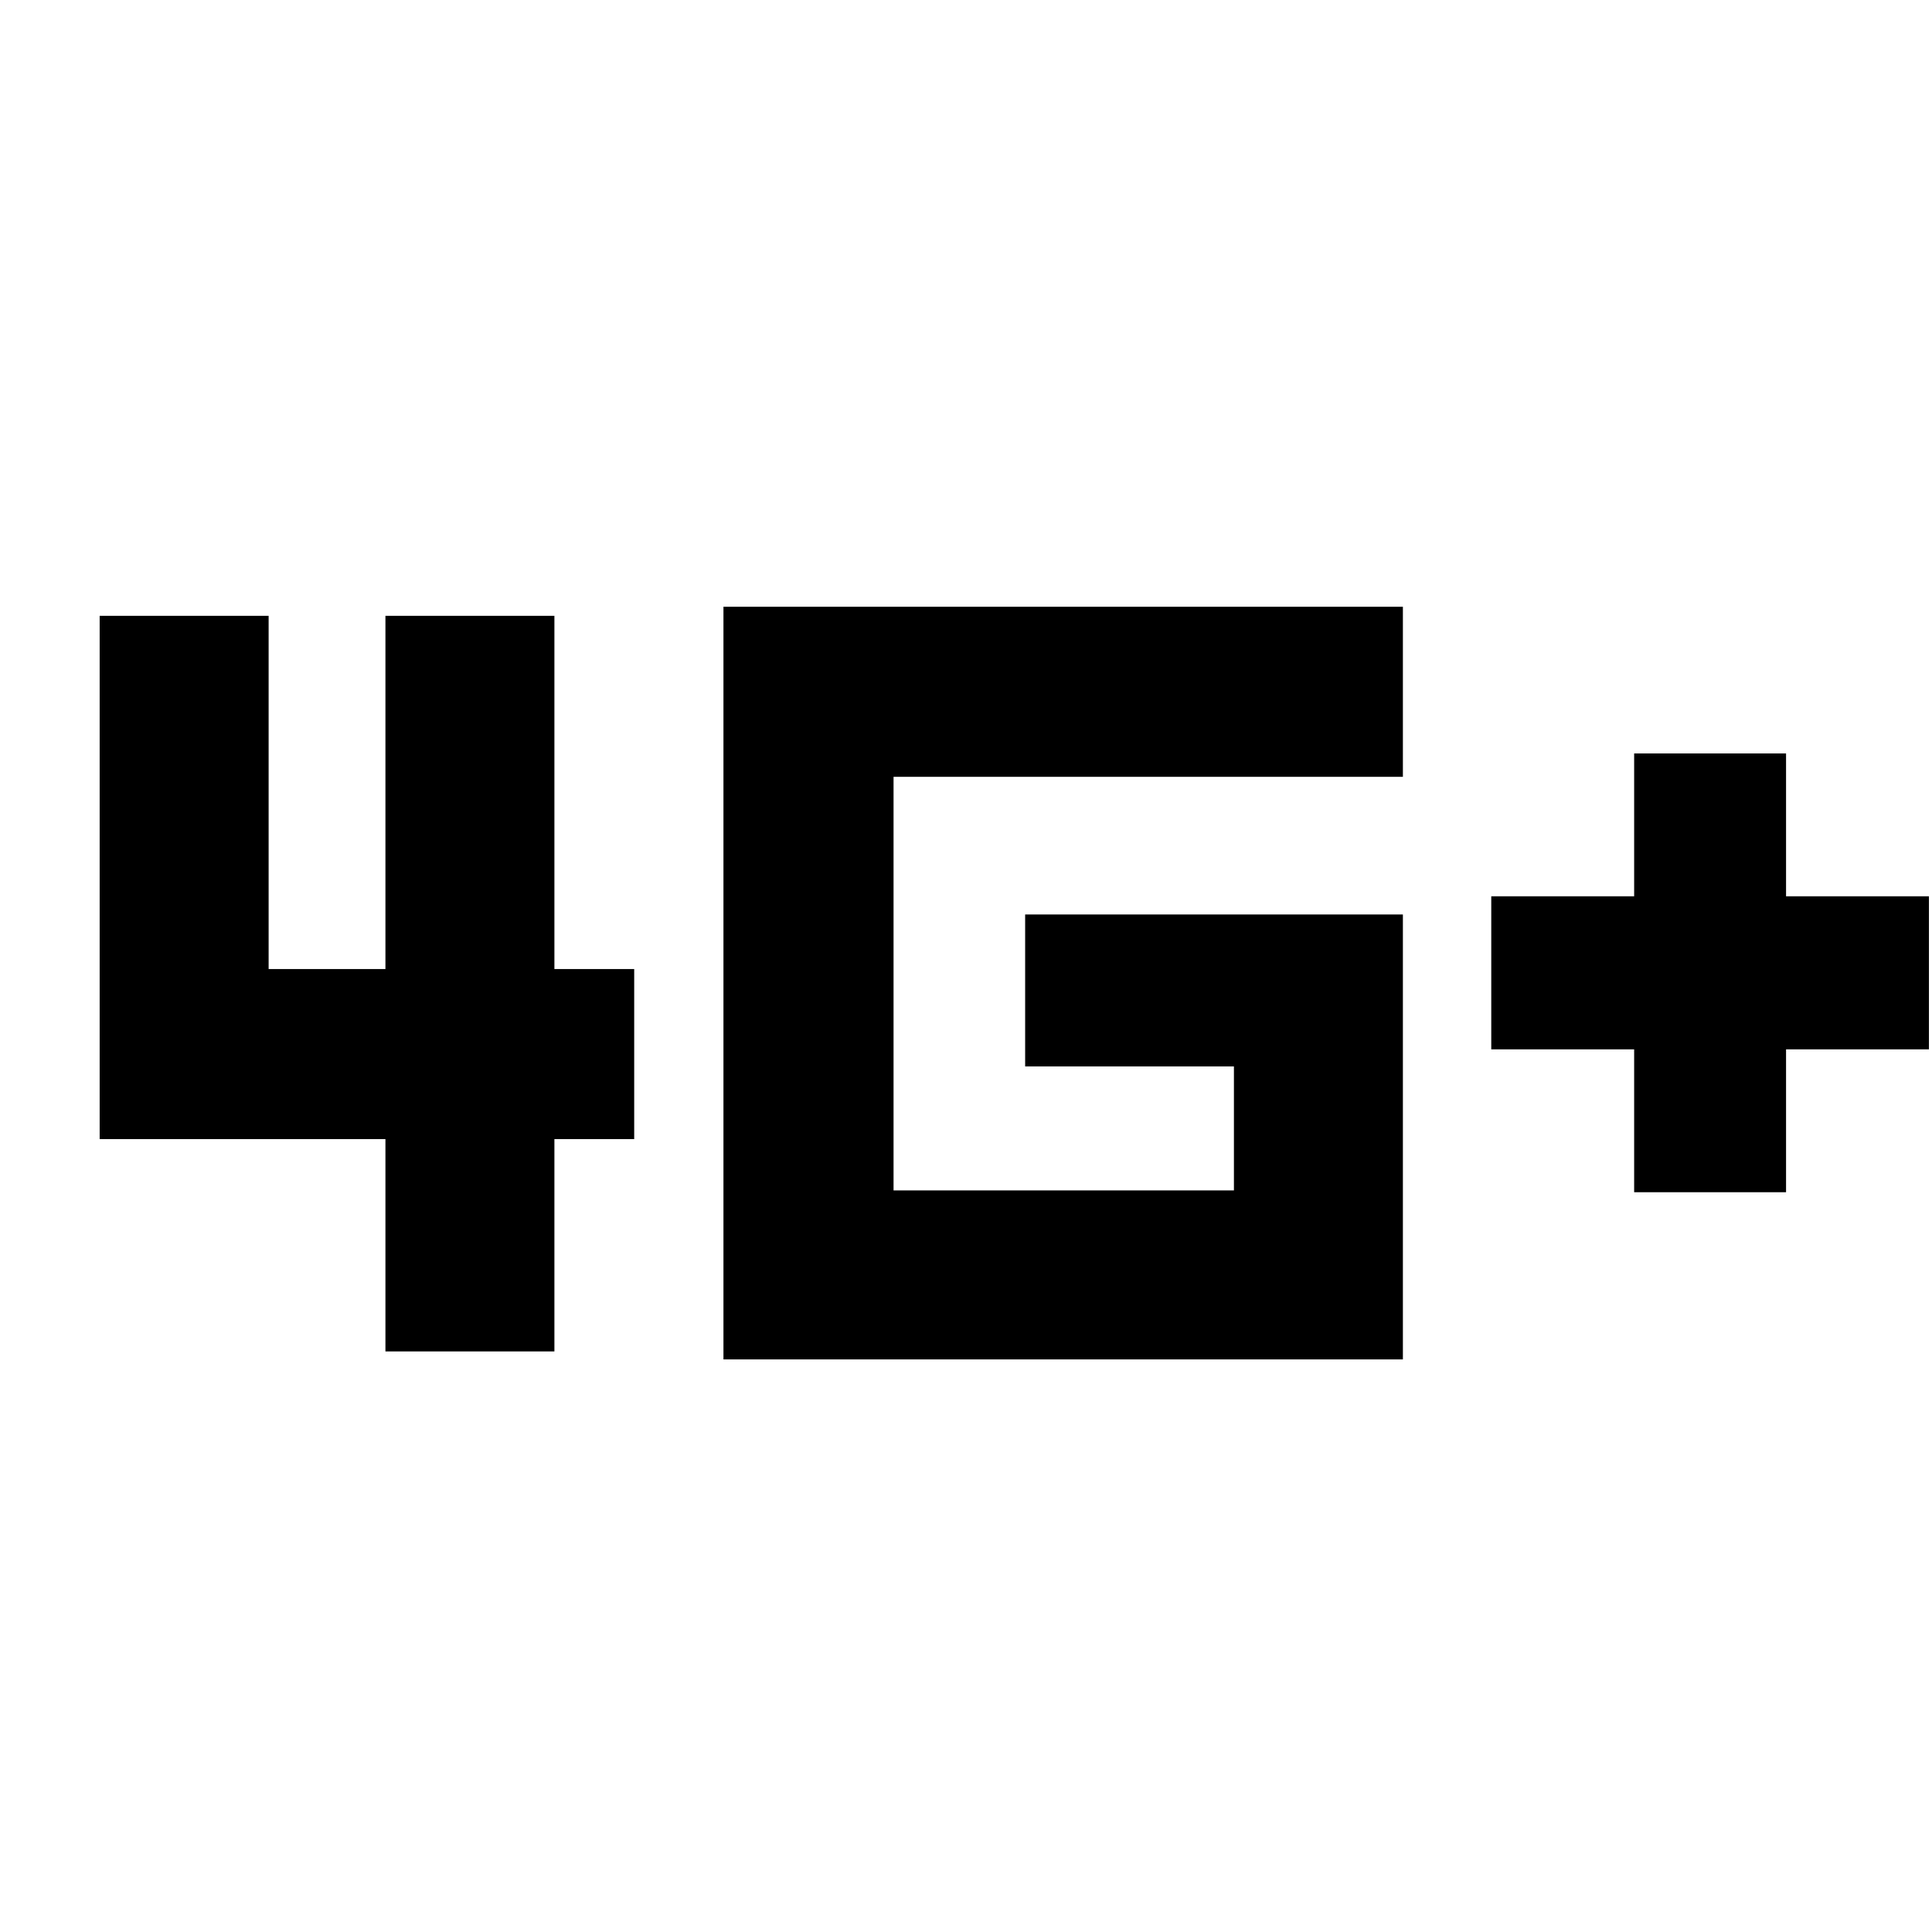 <svg xmlns="http://www.w3.org/2000/svg" height="20" viewBox="0 -960 960 960" width="20"><path d="M812-367.59v-71h-71v-76.04h71v-71h75.48v71h71v76.04h-71v71H812Zm-620.48 79.11v-105.5h-142V-654h83.96v175.5h58.04V-654h83.96v175.5h39.65v84.52h-39.65v105.5h-83.96Zm167.96 3.96v-374h337.61V-574H444v205.52h169.13v-61.63H509.39v-75.48h187.7v221.07H359.48Z"/></svg>